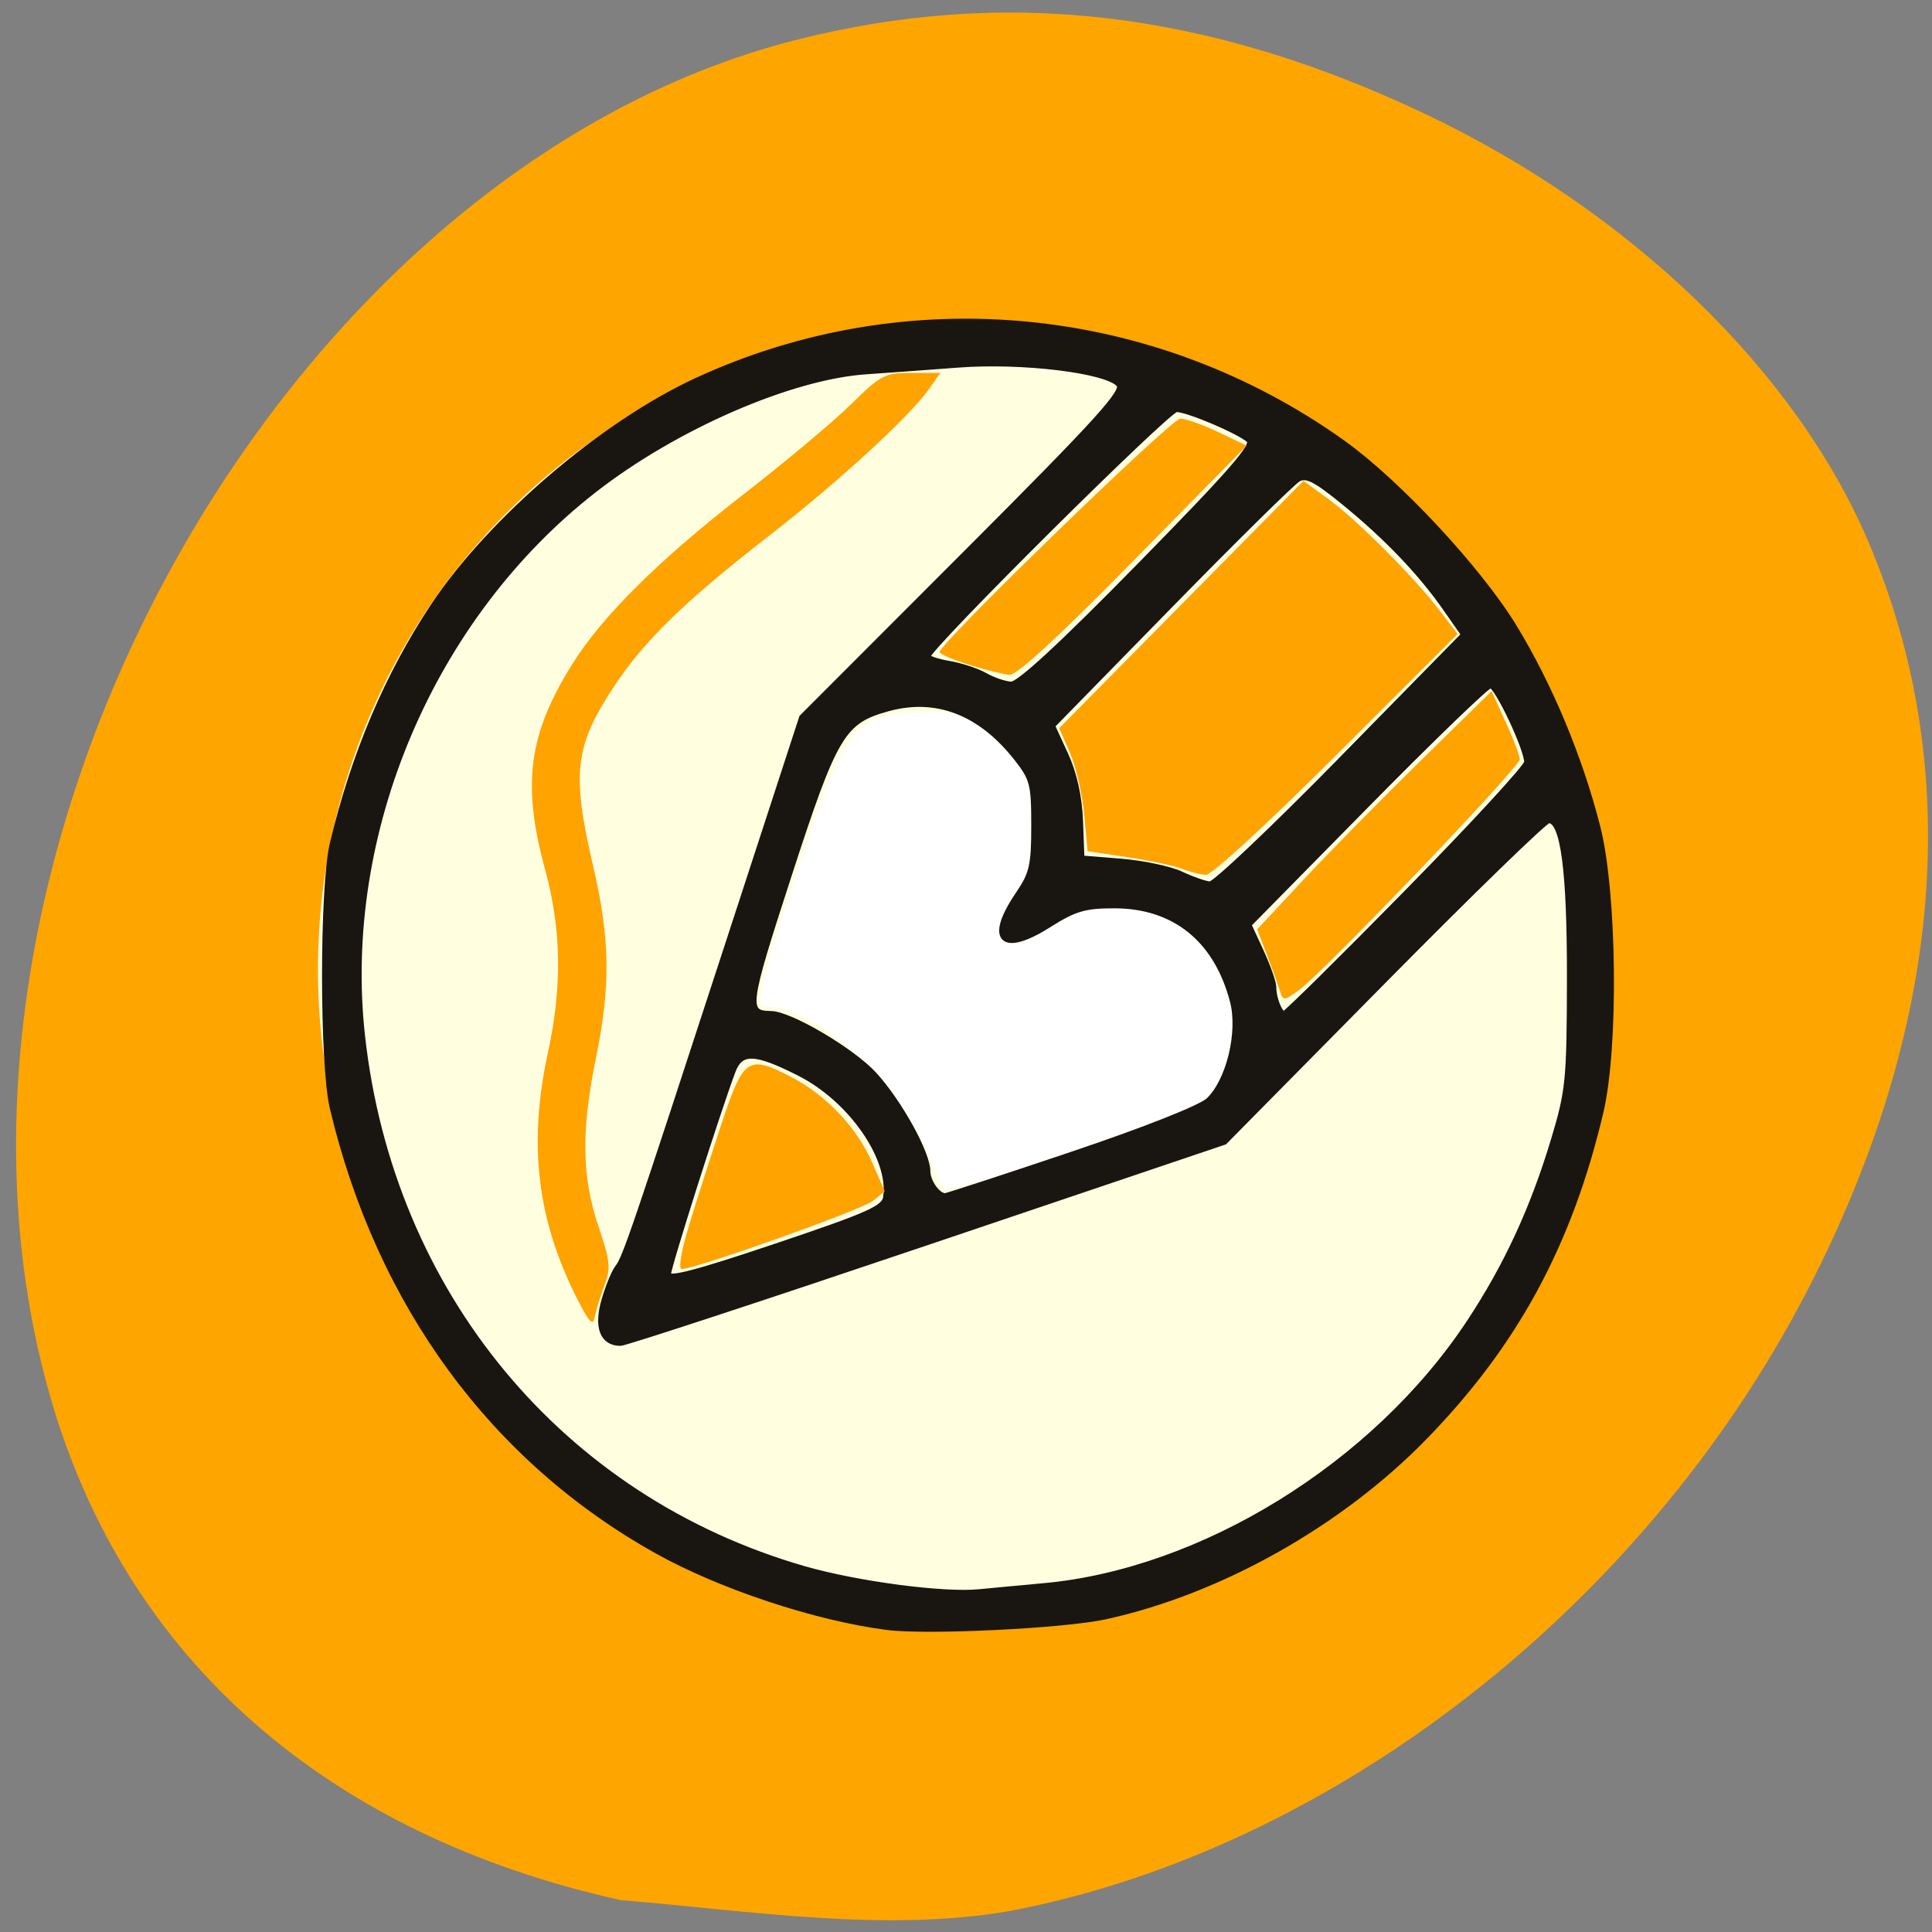 <svg xmlns="http://www.w3.org/2000/svg" viewBox="0 0 256 256"><rect x="0" y="0" width="256" height="256" fill="#808080" stroke="none"/><path d="m 133.85 253.21 c 42.614 -8.141 83.82 -40.17 105.52 -82 18.2 -35.08 21.02 -69.29 8.215 -99.39 -9.634 -22.64 -31.487 -43.762 -58.63 -56.669 -28.948 -13.764 -55.865 -16.918 -83.69 -9.803 -68.66 17.561 -118.98 109.47 -98.53 179.98 9.994 34.463 36.498 57.785 75.52 66.45 16.971 1.38 34.908 4.337 51.595 1.432 z" fill="#ffa500"/><path d="m 208.9 141.64 a 71.42 71.42 0 1 1 -142.84 0 71.42 71.42 0 1 1 142.84 0 z" transform="matrix(1.191 0 0 1.197 -36.545 -41.05)" fill="#ffffe0"/><g transform="matrix(0.904 0 0 0.916 11.627 12.03)"><path d="m 124 155.78 c -3.14 -9.121 -14.693 -22.637 -24.622 -23.325 -1.611 -0.001 -0.84 -3.335 4.328 -18.711 6.951 -20.686 8.08 -22.421 15.478 -23.809 14.762 -0.659 18.19 2.914 22.826 20.283 -2.173 2.624 53.5 12.08 20.822 38.37 -3.488 1.76 -35.635 10.293 -37.24 10.293 -0.858 -1.039 -1.256 -2.06 -1.593 -3.096 z" fill="#fff"/><path d="m 117.17 222.23 c -10.396 -1.313 -24.387 -5.885 -33.692 -11.01 -24.09 -13.268 -40.732 -35.677 -47.577 -64.08 c -1.516 -6.29 -1.516 -31.942 0 -38.23 c 3.101 -12.868 8.089 -24.473 14.775 -34.377 8.44 -12.502 24.841 -26.345 38.656 -32.627 30.793 -14 66.79 -10.566 94.6 9.03 c 8.113 5.717 20.02 18.348 25.17 26.708 5.202 8.442 9.579 18.807 12.175 28.83 2.456 9.481 2.706 31.864 0.462 41.25 -4.577 19.13 -12.535 33.606 -25.901 47.11 -12.386 12.515 -29.952 22.244 -46.69 25.86 -6.075 1.312 -26.13 2.277 -31.975 1.539 z m 22.817 -5.908 c 23.369 -2.059 48.666 -17.481 62.49 -38.09 5.48 -8.171 9.363 -16.45 12.427 -26.497 2.152 -7.05 2.309 -8.615 2.333 -23.279 0.026 -15.746 -0.944 -22.939 -3.094 -22.939 -0.545 0 -11.463 10.467 -24.26 23.259 l -23.273 23.259 l -43.634 14.548 c -23.999 8 -44.2 14.548 -44.897 14.548 -2.613 0 -3.495 -2.32 -2.353 -6.187 0.582 -1.971 1.469 -4.09 1.971 -4.709 1.084 -1.335 2.396 -5.136 16.329 -47.3 l 10.668 -32.28 l 23.756 -23.469 c 19.804 -19.565 23.585 -23.676 22.73 -24.712 -1.692 -2.05 -14.192 -3.562 -23.603 -2.855 -4.56 0.343 -10.617 0.778 -13.46 0.967 -11.08 0.738 -27.937 7.967 -39.82 17.08 -23.903 18.332 -37.38 49.586 -34.08 79.04 4.171 37.26 29.08 66.953 64.707 77.11 7.799 2.224 20.511 3.883 25.775 3.362 1.627 -0.161 5.81 -0.544 9.296 -0.851 z m -22.968 -56.29 c 0.825 -5.678 -5.153 -14.15 -12.642 -17.909 -6.576 -3.304 -8.694 -3.366 -9.858 -0.288 -2.316 6.123 -9.462 28.317 -9.462 29.386 0 0.901 4.03 -0.132 15.845 -4.054 13.746 -4.565 15.881 -5.511 16.12 -7.134 z m 27.27 -6.151 c 10.676 -3.546 18.879 -6.75 20.02 -7.819 2.989 -2.809 4.725 -9.868 3.534 -14.373 -2.362 -8.929 -8.528 -13.847 -17.367 -13.852 -4.354 -0.003 -5.835 0.428 -9.632 2.801 -6.818 4.261 -8.956 2.154 -4.449 -4.385 2.046 -2.969 2.324 -4.157 2.324 -9.95 0 -6.083 -0.197 -6.824 -2.614 -9.843 -5.284 -6.6 -11.729 -9.04 -18.818 -7.12 -6.663 1.804 -7.805 3.701 -14.526 24.12 -6.276 19.07 -6.402 20.03 -2.614 20.08 2.812 0.032 11.987 5.384 15.16 8.842 3.681 4.01 7.78 11.344 7.78 13.912 0 1.521 1.485 3.597 2.573 3.597 0.3 0 8.685 -2.704 18.634 -6.01 z m 49.14 -37.951 c 9.648 -9.692 17.543 -18.15 17.543 -18.797 0 -1.989 -4.401 -11.159 -5.356 -11.159 -0.495 0 -8.68 7.796 -18.19 17.325 l -17.29 17.325 l 1.826 3.906 c 1 2.148 1.826 4.452 1.826 5.12 0 1.645 0.903 3.902 1.562 3.902 0.295 0 8.43 -7.93 18.08 -17.622 z m -9.671 -19.16 l 17.983 -18.09 l -2.671 -3.783 c -3.666 -5.194 -8.67 -10.356 -14.897 -15.37 -4.214 -3.393 -5.547 -4.06 -6.761 -3.383 -0.831 0.464 -9.285 8.687 -18.787 18.273 l -17.276 17.43 l 1.954 4.194 c 1.269 2.723 2.026 6.089 2.16 9.598 l 0.206 5.405 l 5.82 0.464 c 3.201 0.255 7.151 1.084 8.778 1.842 1.627 0.758 3.532 1.41 4.233 1.448 0.701 0.038 9.367 -8.07 19.258 -18.02 z m -29.555 -28.06 c 13.659 -13.744 16.927 -17.461 16.02 -18.218 -1.647 -1.374 -9.01 -4.446 -10.653 -4.446 -1.275 0 -36.487 34.529 -36.487 35.779 0 0.295 1.426 0.776 3.169 1.069 1.743 0.293 4.12 1.069 5.282 1.724 1.162 0.655 2.877 1.229 3.811 1.275 1.139 0.056 7.342 -5.596 18.858 -17.18 z" fill="#191611" stroke="#191611" stroke-width="0.847"/><g fill="#ffa300"><path d="m 71.819 174.91 c -5.973 -11.56 -7.299 -22.473 -4.355 -35.845 2.098 -9.531 1.964 -17.761 -0.43 -26.422 -3.414 -12.349 -2.441 -19.585 3.996 -29.725 4.405 -6.939 12.648 -15.01 24.933 -24.422 6.131 -4.695 13.275 -10.596 15.877 -13.11 4.478 -4.331 4.955 -4.575 8.932 -4.575 h 4.202 l -1.65 2.318 c -2.849 4 -13.35 13.5 -23.646 21.39 -12.198 9.347 -18.13 15.05 -22.558 21.68 -5.759 8.625 -6.215 12.512 -3.038 25.955 2.485 10.518 2.586 17.281 0.413 27.741 -2.186 10.523 -2.09 17.17 0.353 24.337 1.765 5.182 1.851 6.05 0.854 8.67 -0.609 1.601 -1.244 3.654 -1.41 4.562 -0.231 1.261 -0.815 0.659 -2.473 -2.55 z"/><path d="m 88.16 164.04 c 1.087 -3.52 3.225 -10.115 4.751 -14.656 3.201 -9.526 3.869 -9.966 10.205 -6.725 5.156 2.638 9.639 7.329 11.9 12.453 l 1.799 4.076 l -1.72 1.393 c -1.571 1.272 -25.986 9.86 -28.03 9.86 -0.527 0 -0.087 -2.564 1.097 -6.399 z"/><path d="m 129.2 83.04 c -2.384 -0.736 -4.335 -1.568 -4.335 -1.849 0 -1.259 33.973 -33.776 35.28 -33.766 0.805 0.006 3.322 0.887 5.593 1.958 l 4.128 1.948 l -16.557 16.62 c -10.912 10.953 -17.11 16.587 -18.17 16.524 -0.884 -0.053 -3.559 -0.698 -5.943 -1.434 z"/><path d="m 160.43 112.56 c -1.1 -0.44 -4.673 -1.197 -7.939 -1.683 l -5.938 -0.883 l -0.495 -5.305 c -0.272 -2.918 -1.21 -6.919 -2.082 -8.893 l -1.587 -3.588 l 17.904 -17.89 l 17.904 -17.89 l 3.677 2.653 c 4.253 3.068 12.434 11.157 16.273 16.09 l 2.648 3.402 l -17.71 17.447 c -10.215 10.06 -18.333 17.424 -19.18 17.394 c -0.81 -0.029 -2.373 -0.412 -3.473 -0.852 z"/><path d="m 174.76 130.25 c -0.253 -0.827 -1.113 -3.176 -1.911 -5.219 l -1.45 -3.716 l 6.73 -7.122 c 3.702 -3.917 11.434 -11.669 17.18 -17.227 l 10.454 -10.11 l 2.062 4.429 c 1.134 2.436 2.065 4.878 2.07 5.428 0.009 1.134 -28.771 30.83 -32.35 33.376 -2.222 1.582 -2.352 1.589 -2.792 0.156 z"/></g></g></svg>